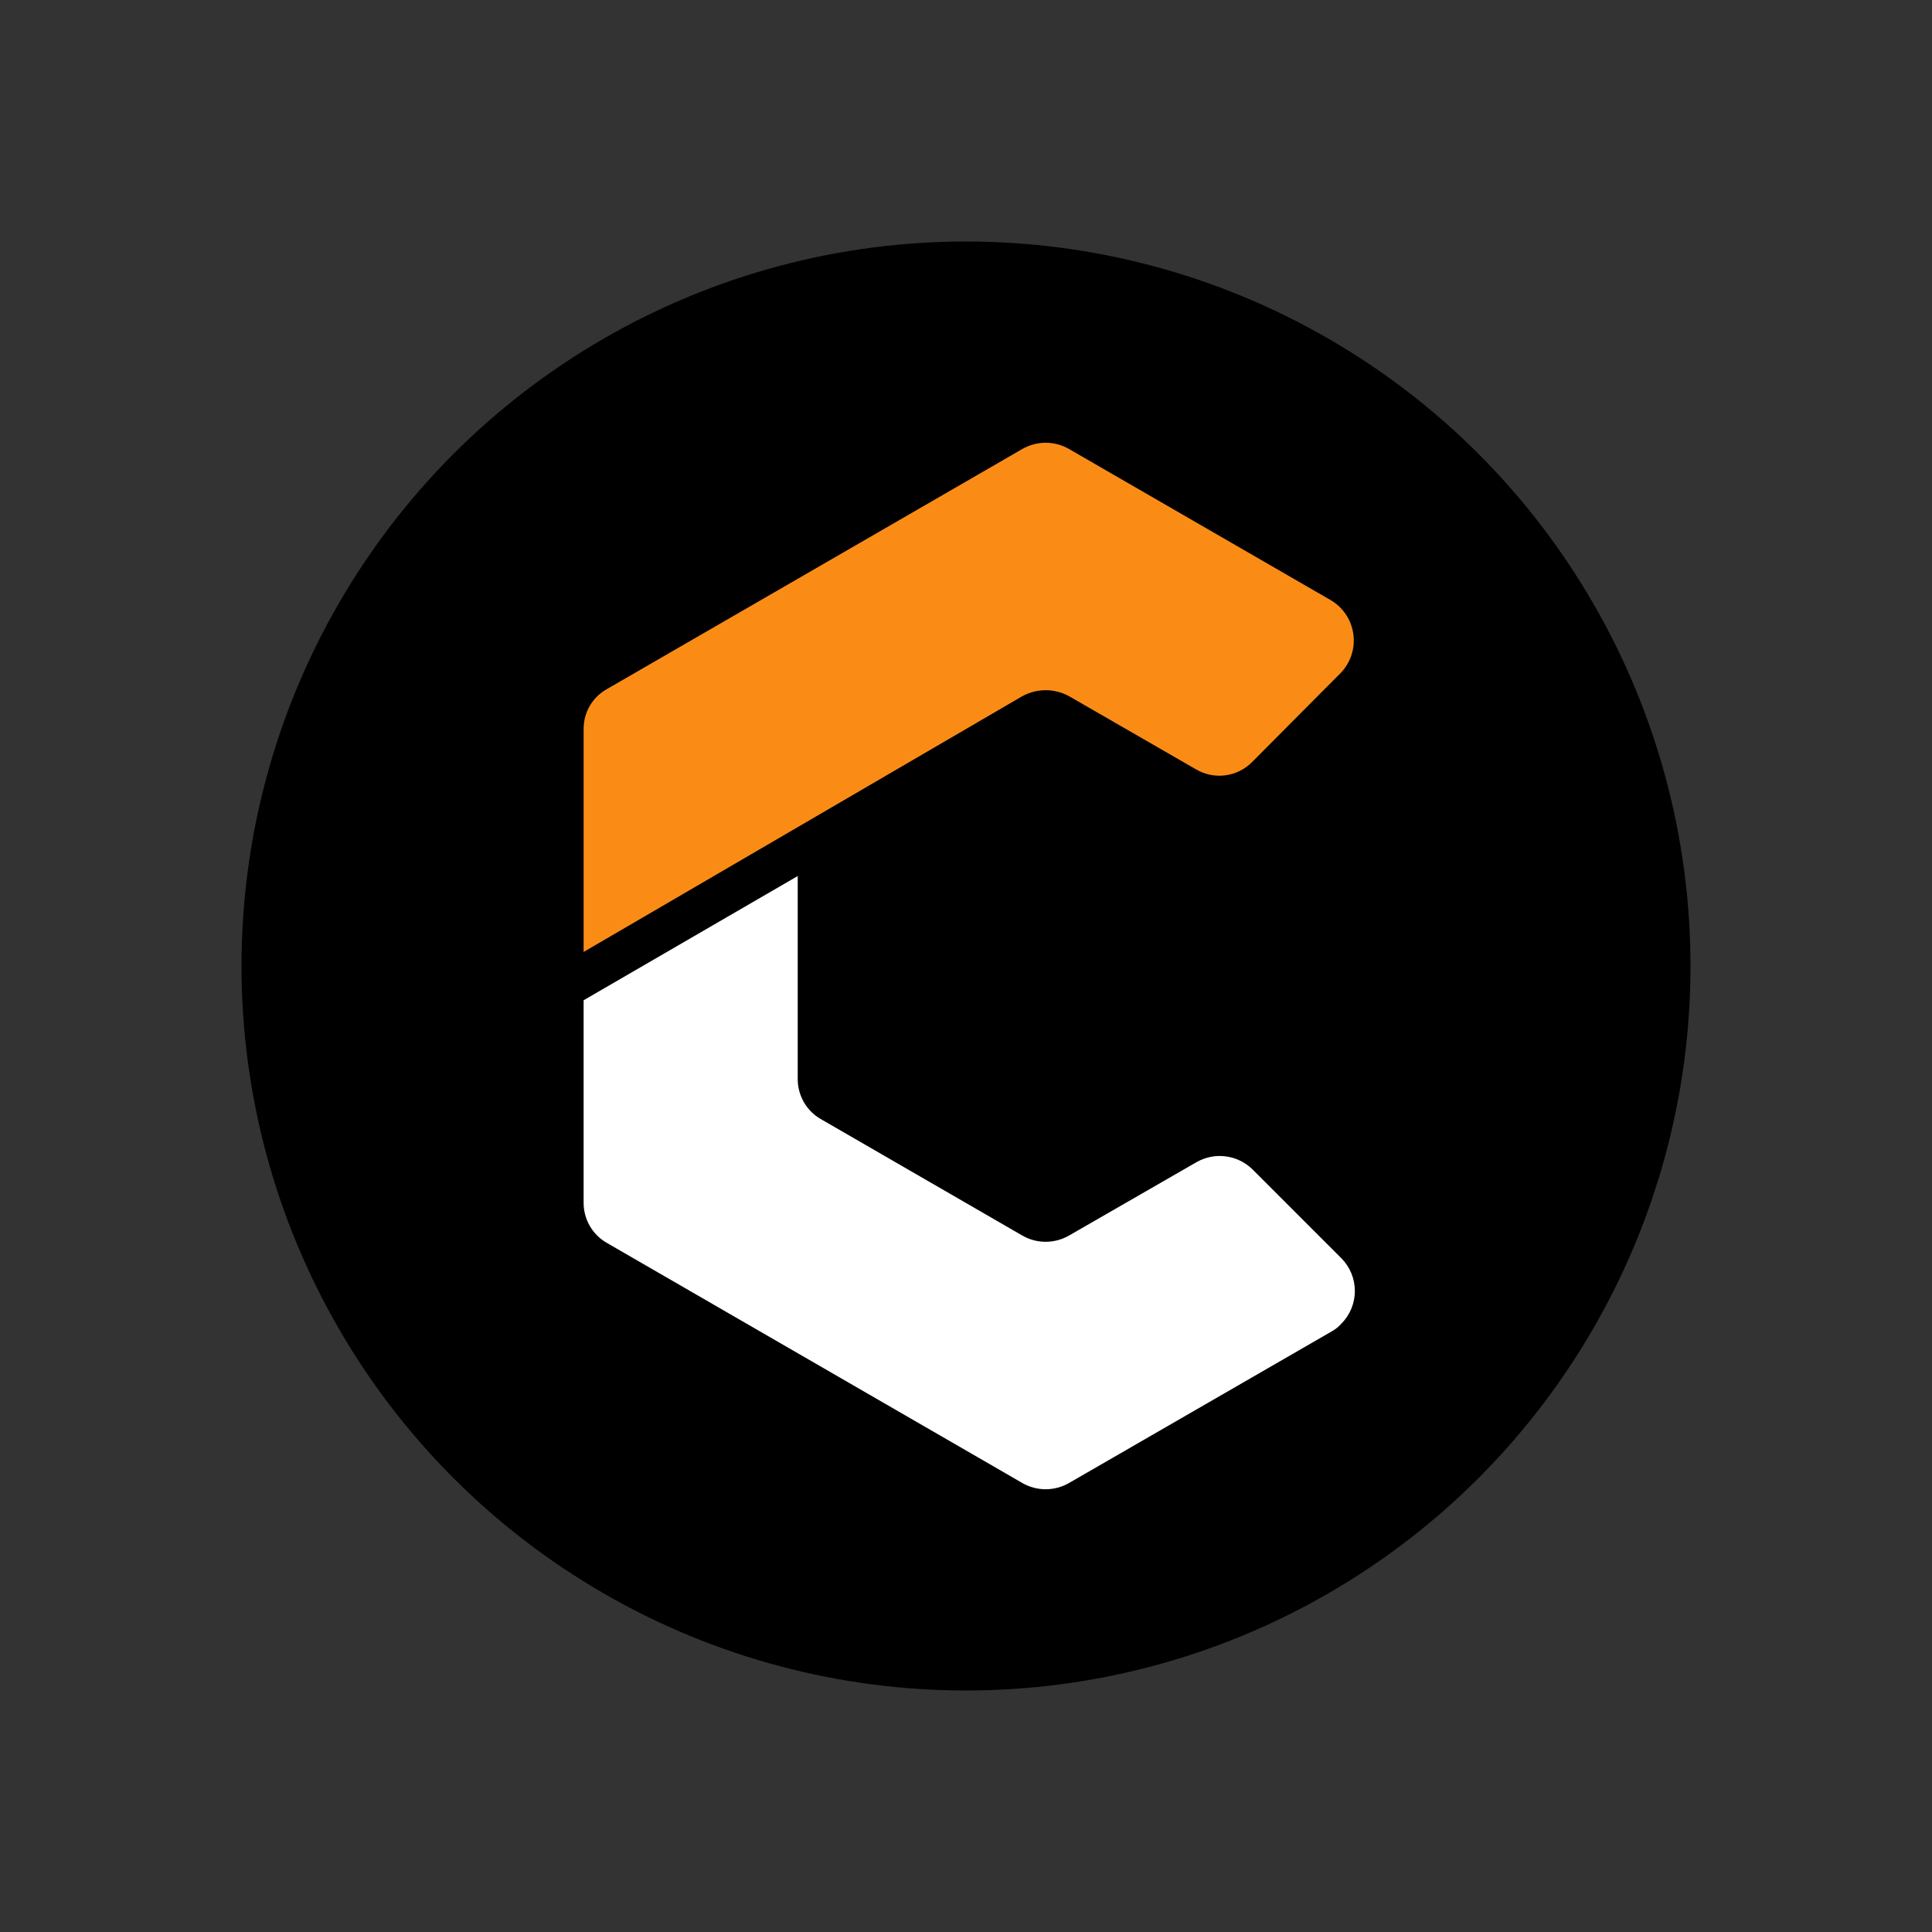 <svg width="48" height="48" viewBox="0 0 48 48" fill="none" xmlns="http://www.w3.org/2000/svg">
<rect x="0" y="0" width="48" height="48" fill="#333333" stroke="none"/>
<circle cx="24" cy="24" r="18" fill="black"/>
<path d="M15.077 17.121L25.403 11.153C25.579 11.053 25.777 11 25.98 11C26.182 11 26.38 11.053 26.556 11.153L33.064 14.912C33.215 15.001 33.345 15.124 33.442 15.271C33.539 15.418 33.601 15.585 33.624 15.76C33.648 15.934 33.631 16.112 33.575 16.279C33.52 16.446 33.427 16.599 33.304 16.725L31.107 18.934C30.928 19.115 30.694 19.23 30.441 19.263C30.189 19.296 29.933 19.243 29.714 19.114L26.568 17.301C26.388 17.201 26.186 17.148 25.98 17.148C25.774 17.148 25.571 17.201 25.391 17.301L14.5 23.651V18.103C14.5 17.903 14.554 17.706 14.655 17.534C14.756 17.361 14.902 17.219 15.077 17.121Z" fill="#FA8C16"/>
<path d="M33.088 33.077L26.556 36.847C26.38 36.947 26.181 37 25.979 37C25.777 37 25.578 36.947 25.403 36.847L15.076 30.879C14.901 30.779 14.755 30.634 14.654 30.459C14.553 30.284 14.499 30.085 14.5 29.883V24.851L19.819 21.765V26.808C19.819 27.011 19.872 27.209 19.973 27.385C20.074 27.56 20.22 27.705 20.396 27.805L25.403 30.699C25.578 30.799 25.777 30.852 25.979 30.852C26.181 30.852 26.38 30.799 26.556 30.699L29.726 28.874C29.946 28.748 30.201 28.697 30.452 28.73C30.704 28.762 30.938 28.876 31.119 29.054L33.328 31.263C33.541 31.479 33.661 31.77 33.661 32.074C33.661 32.377 33.541 32.669 33.328 32.884C33.26 32.962 33.178 33.027 33.088 33.077Z" fill="white"/>
</svg>
